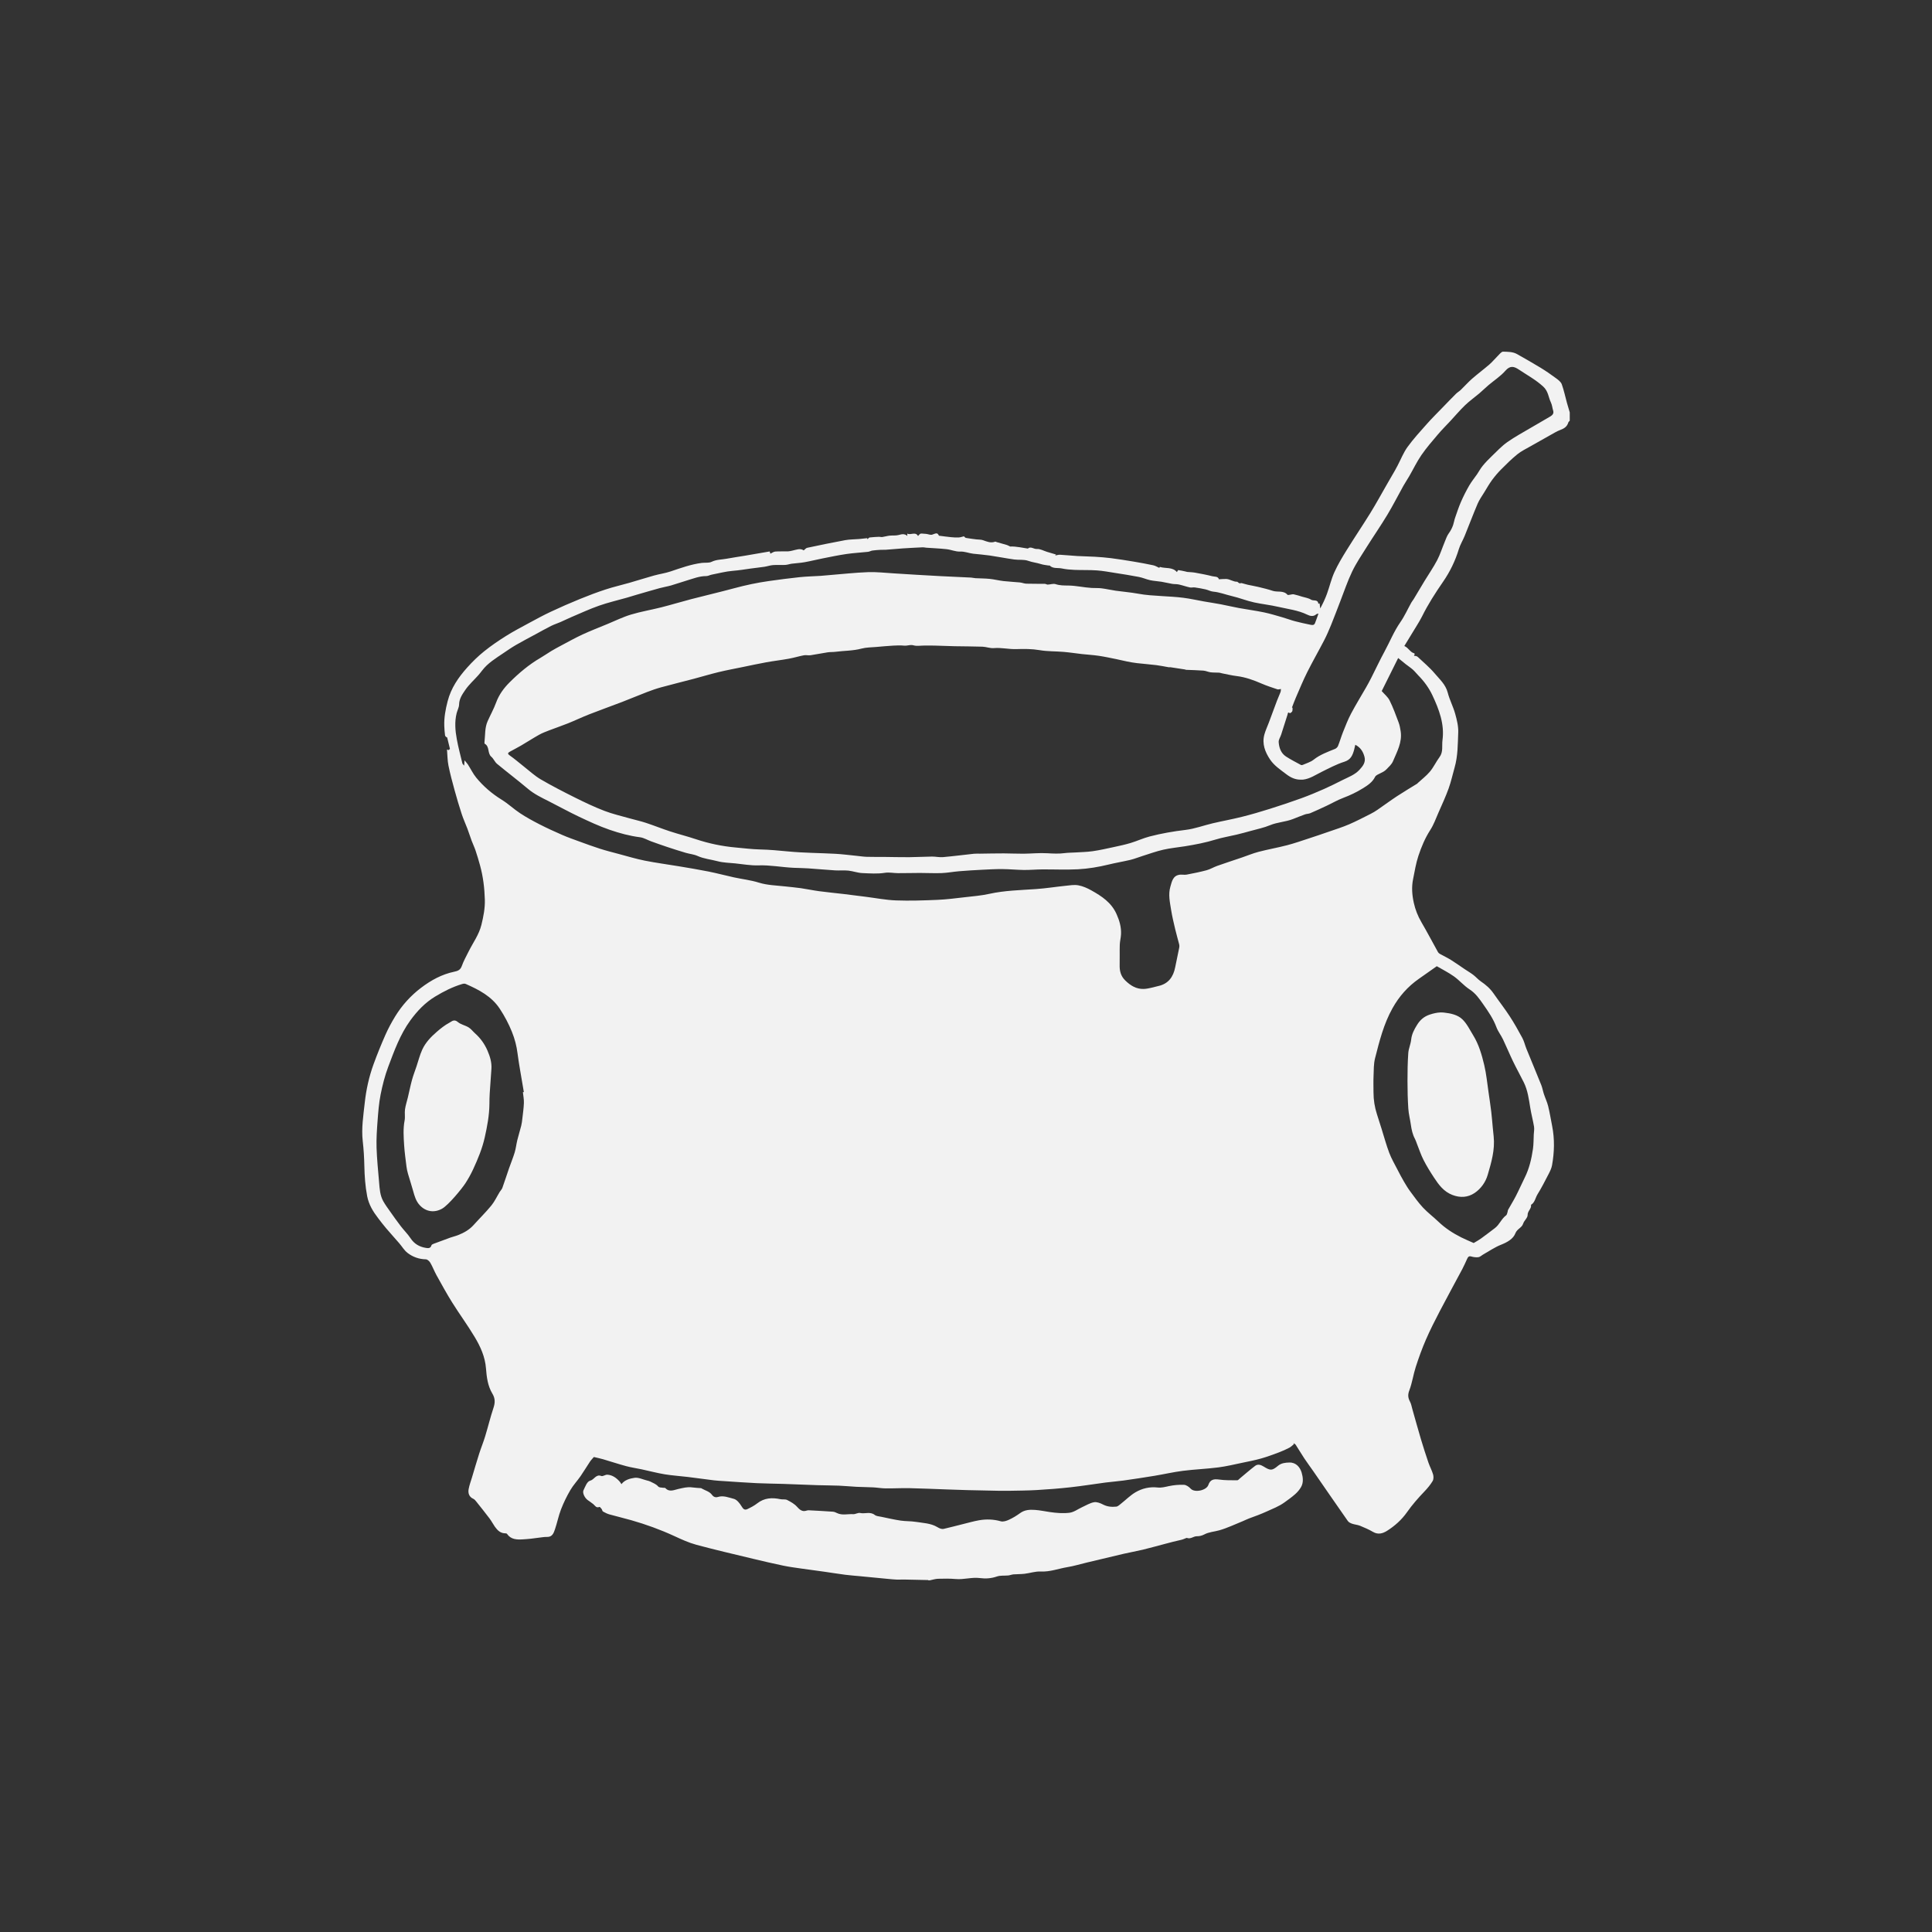 <?xml version="1.0" encoding="UTF-8" standalone="no"?>
<!-- Created with Inkscape (http://www.inkscape.org/) -->

<svg
   xmlns:osb="http://www.openswatchbook.org/uri/2009/osb"
   xmlns:dc="http://purl.org/dc/elements/1.1/"
   xmlns:cc="http://creativecommons.org/ns#"
   xmlns:rdf="http://www.w3.org/1999/02/22-rdf-syntax-ns#"
   xmlns:svg="http://www.w3.org/2000/svg"
   xmlns="http://www.w3.org/2000/svg"
   xmlns:sodipodi="http://sodipodi.sourceforge.net/DTD/sodipodi-0.dtd"
   xmlns:inkscape="http://www.inkscape.org/namespaces/inkscape"
   width="256"
   height="256"
   viewBox="0 0 256 256"
   id="svg2"
   version="1.1"
   inkscape:version="0.92.1 r"
   sodipodi:docname="Dungeon Crawl Stone Soup-content.svg"
   inkscape:export-filename="/home/kivutar/libretro-super/retroarch/media/assets/xmb/monochrome/png/Dungeon Crawl Stone Soup.png"
   inkscape:export-xdpi="96"
   inkscape:export-ydpi="96">
  <rect x="0" y="0" width="256" height="256" fill="#333333" stroke="none"/>
  <defs
     id="defs4">
    <linearGradient
       id="linearGradient5709"
       osb:paint="solid">
      <stop
         style="stop-color:#f2f2f2;stop-opacity:1;"
         offset="0"
         id="stop5711" />
    </linearGradient>
    <linearGradient
       osb:paint="solid"
       id="linearGradient6547">
      <stop
         id="stop6549"
         offset="0"
         style="stop-color:#000000;stop-opacity:1;" />
    </linearGradient>
    <clipPath
       clipPathUnits="userSpaceOnUse"
       id="clipPath3098">
      <path
         d="M 0,256 H 256 V 0 H 0 Z"
         id="path3100"
         inkscape:connector-curvature="0" />
    </clipPath>
  </defs>
  <sodipodi:namedview
     id="base"
     pagecolor="#ffffff"
     bordercolor="#666666"
     borderopacity="1.0"
     inkscape:pageopacity="0.0"
     inkscape:pageshadow="2"
     inkscape:zoom="1.979899"
     inkscape:cx="44.645512"
     inkscape:cy="110.45353"
     inkscape:document-units="px"
     inkscape:current-layer="layer1"
     showgrid="true"
     inkscape:window-width="1440"
     inkscape:window-height="836"
     inkscape:window-x="0"
     inkscape:window-y="27"
     inkscape:window-maximized="1"
     units="px">
    <inkscape:grid
       type="xygrid"
       id="grid40"
       spacingx="4"
       spacingy="4"
       empspacing="4" />
  </sodipodi:namedview>
  <g
     inkscape:label="Livello 1"
     inkscape:groupmode="layer"
     id="layer1"
     transform="translate(0,-796.362)">
    <path
       style="fill:#f2f2f2;fill-opacity:1;fill-rule:nonzero;stroke:none;stroke-width:0.702"
       d="M 199.176 46.596 C 198.941 46.587 198.679 46.951 198.453 47.17 C 198.08 47.534 197.751 47.949 197.357 48.289 C 196.6 48.943 195.793 49.541 195.041 50.199 C 194.525 50.652 194.07 51.173 193.574 51.65 C 193.376 51.842 193.126 51.981 192.93 52.176 C 192.323 52.779 191.729 53.396 191.135 54.012 C 190.441 54.73 189.728 55.432 189.066 56.178 C 188.184 57.172 187.281 58.157 186.502 59.23 C 185.965 59.972 185.625 60.856 185.195 61.676 C 185.084 61.889 184.973 62.102 184.854 62.311 C 184.482 62.959 184.105 63.606 183.732 64.252 C 183.024 65.481 182.347 66.729 181.602 67.936 C 180.57 69.606 179.468 71.235 178.434 72.904 C 177.845 73.854 177.264 74.822 176.805 75.838 C 176.395 76.742 176.175 77.731 175.834 78.67 C 175.591 79.339 175.286 79.986 174.936 80.627 C 174.91 80.41 174.883 80.193 174.854 79.953 C 174.848 79.955 174.769 79.976 174.689 79.998 C 174.625 79.378 174.035 79.662 173.721 79.459 C 173.384 79.241 172.942 79.185 172.543 79.064 C 172.172 78.953 171.803 78.828 171.424 78.75 C 171.264 78.717 171.083 78.79 170.91 78.809 C 170.805 78.819 170.646 78.864 170.602 78.812 C 170.063 78.195 169.281 78.503 168.639 78.287 C 168.016 78.078 167.372 77.927 166.732 77.771 C 166.271 77.659 165.802 77.588 165.338 77.484 C 165.065 77.423 164.8 77.328 164.527 77.266 C 164.442 77.246 164.337 77.308 164.252 77.289 C 164.168 77.27 164.097 77.194 164.021 77.143 C 163.993 77.124 163.965 77.083 163.939 77.084 C 163.425 77.104 163.008 76.755 162.51 76.717 C 162.388 76.707 161.575 76.74 161.527 76.768 C 161.379 76.337 160.958 76.436 160.654 76.357 C 159.895 76.162 159.122 76.021 158.35 75.881 C 158.01 75.819 157.658 75.817 157.312 75.783 C 157.242 75.776 157.175 75.745 157.105 75.73 C 156.783 75.662 156.461 75.582 156.135 75.543 C 156.081 75.537 156.005 75.721 155.947 75.805 C 155.357 75.099 154.449 75.359 153.697 75.123 C 153.675 75.115 153.603 75.261 153.613 75.246 C 153.341 75.126 153.091 74.962 152.818 74.904 C 151.955 74.719 151.085 74.56 150.213 74.414 C 149.215 74.248 148.216 74.088 147.213 73.959 C 146.504 73.868 145.789 73.817 145.074 73.773 C 144.298 73.726 143.52 73.721 142.744 73.676 C 141.98 73.631 141.217 73.548 140.453 73.506 C 140.253 73.495 140.048 73.567 139.812 73.607 C 139.861 73.549 139.902 73.501 139.924 73.475 C 139.536 73.36 139.136 73.244 138.738 73.123 C 138.283 72.985 137.821 72.707 137.381 72.742 C 136.987 72.773 136.568 72.348 136.195 72.689 C 135.84 72.631 135.468 72.563 135.092 72.508 C 134.678 72.447 134.262 72.396 133.85 72.416 C 133.703 72.347 133.563 72.258 133.41 72.211 C 132.965 72.075 132.514 71.956 132.066 71.83 C 131.997 71.81 131.917 71.751 131.865 71.771 C 131.291 71.995 130.784 71.767 130.256 71.58 C 129.981 71.483 129.665 71.509 129.367 71.471 C 128.907 71.412 128.444 71.36 127.988 71.275 C 127.88 71.255 127.795 71.121 127.729 71.064 C 127.482 71.121 127.254 71.208 127.021 71.219 C 126.681 71.234 126.336 71.209 125.996 71.176 C 125.491 71.127 124.989 71.055 124.416 70.984 C 124.215 70.594 124.134 70.609 123.525 70.84 C 123.294 70.927 122.976 70.761 122.695 70.742 C 121.85 70.685 122.027 70.62 121.643 71.021 C 121.286 70.393 120.697 70.956 120.211 70.701 C 120.219 70.819 120.222 70.893 120.23 71.014 C 119.855 70.692 119.497 70.773 119.088 70.887 C 118.703 70.995 118.273 70.931 117.867 70.977 C 117.546 71.013 117.232 71.112 116.912 71.158 C 116.769 71.179 116.616 71.123 116.469 71.129 C 116.054 71.148 115.637 71.168 115.225 71.219 C 115.127 71.231 115.045 71.368 114.945 71.457 C 114.937 71.421 114.921 71.346 114.912 71.309 C 114.551 71.347 114.189 71.394 113.828 71.424 C 113.215 71.476 112.592 71.464 111.99 71.574 C 110.304 71.883 108.624 72.235 106.947 72.59 C 106.791 72.623 106.666 72.798 106.5 72.928 C 106.021 72.605 105.507 72.852 104.99 72.959 C 104.799 72.998 104.606 73.054 104.412 73.059 C 103.848 73.074 103.283 73.044 102.723 73.084 C 102.511 73.099 102.31 73.259 102.08 73.365 C 102.084 73.378 102.05 73.265 101.986 73.07 C 100.877 73.26 99.758 73.456 98.639 73.645 C 97.841 73.779 97.041 73.892 96.246 74.039 C 95.595 74.16 94.927 74.132 94.293 74.443 C 93.924 74.625 93.426 74.532 92.99 74.588 C 91.557 74.773 90.208 75.264 88.848 75.721 C 88.137 75.959 87.381 76.06 86.656 76.262 C 85.559 76.568 84.474 76.916 83.379 77.23 C 82.346 77.527 81.294 77.763 80.273 78.098 C 79.114 78.477 77.97 78.91 76.84 79.371 C 75.539 79.902 74.251 80.463 72.979 81.061 C 71.991 81.524 71.031 82.05 70.07 82.568 C 69.057 83.116 68.033 83.651 67.059 84.264 C 66.057 84.893 65.073 85.562 64.152 86.303 C 63.354 86.945 62.609 87.67 61.924 88.434 C 60.749 89.743 59.763 91.168 59.311 92.924 C 59.031 94.012 58.827 95.093 58.871 96.215 C 58.887 96.623 58.917 97.031 58.971 97.436 C 58.987 97.557 59.105 97.665 59.252 97.719 C 59.374 98.221 59.497 98.723 59.621 99.234 C 59.639 99.218 59.566 99.285 59.455 99.391 C 59.461 99.392 59.382 99.367 59.229 99.318 C 59.291 100.053 59.286 100.759 59.422 101.436 C 59.645 102.545 59.943 103.64 60.242 104.732 C 60.53 105.783 60.839 106.829 61.178 107.863 C 61.392 108.519 61.686 109.149 61.93 109.797 C 62.129 110.326 62.298 110.865 62.494 111.395 C 62.658 111.833 62.865 112.258 63.014 112.701 C 63.23 113.347 63.424 113.999 63.605 114.656 C 64.017 116.147 64.201 117.677 64.244 119.215 C 64.276 120.343 64.061 121.444 63.789 122.549 C 63.464 123.867 62.669 124.921 62.086 126.094 C 61.772 126.725 61.422 127.346 61.188 128.008 C 61.002 128.534 60.654 128.661 60.178 128.76 C 58.547 129.1 57.114 129.887 55.803 130.881 C 54.42 131.928 53.261 133.21 52.355 134.693 C 51.88 135.472 51.443 136.28 51.074 137.113 C 50.507 138.396 49.977 139.7 49.498 141.018 C 48.899 142.664 48.52 144.381 48.332 146.113 C 48.148 147.801 47.871 149.494 48.066 151.213 C 48.189 152.292 48.255 153.38 48.277 154.467 C 48.305 155.825 48.395 157.169 48.654 158.508 C 48.87 159.623 49.431 160.535 50.1 161.406 C 50.443 161.855 50.785 162.303 51.15 162.734 C 51.724 163.409 52.319 164.064 52.898 164.734 C 53.269 165.164 53.565 165.683 54.004 166.02 C 54.699 166.553 55.515 166.85 56.426 166.867 C 56.633 166.871 56.903 167.122 57.023 167.328 C 57.33 167.857 57.543 168.438 57.84 168.973 C 58.516 170.19 59.184 171.415 59.922 172.594 C 60.886 174.133 61.966 175.6 62.898 177.158 C 63.661 178.432 64.278 179.784 64.395 181.318 C 64.482 182.471 64.631 183.649 65.234 184.648 C 65.642 185.324 65.608 185.884 65.379 186.576 C 64.968 187.815 64.662 189.088 64.281 190.338 C 64.048 191.105 63.74 191.847 63.496 192.611 C 63.163 193.65 62.861 194.699 62.547 195.744 C 62.39 196.269 62.194 196.786 62.096 197.322 C 62 197.843 62.153 198.352 62.719 198.602 C 62.87 198.668 62.993 198.822 63.102 198.957 C 63.696 199.702 64.293 200.445 64.867 201.205 C 65.128 201.551 65.326 201.944 65.576 202.299 C 65.921 202.787 66.331 203.189 66.994 203.174 C 67.059 203.172 67.151 203.202 67.184 203.25 C 67.709 204.009 68.489 204.021 69.287 203.973 C 69.649 203.952 70.011 203.924 70.371 203.883 C 70.864 203.827 71.354 203.754 71.846 203.695 C 72.056 203.67 72.269 203.64 72.48 203.65 C 73.171 203.678 73.364 203.146 73.529 202.662 C 73.829 201.786 74.003 200.866 74.336 200.004 C 74.676 199.124 75.096 198.264 75.572 197.449 C 75.958 196.789 76.495 196.219 76.934 195.588 C 77.364 194.967 77.748 194.314 78.168 193.686 C 78.317 193.462 78.513 193.268 78.688 193.061 C 79.089 193.157 79.508 193.241 79.916 193.359 C 80.933 193.656 81.937 193.993 82.959 194.268 C 83.641 194.451 84.345 194.549 85.037 194.697 C 86.05 194.913 87.054 195.183 88.074 195.352 C 89.09 195.52 90.123 195.58 91.146 195.705 C 92.302 195.845 93.453 196.011 94.607 196.152 C 95.033 196.204 95.463 196.224 95.891 196.252 C 97.354 196.347 98.819 196.457 100.283 196.527 C 101.453 196.583 102.625 196.586 103.795 196.625 C 105.297 196.676 106.798 196.745 108.301 196.793 C 109.248 196.824 110.197 196.82 111.145 196.857 C 111.926 196.888 112.704 196.97 113.484 197.01 C 114.225 197.046 114.967 197.045 115.707 197.084 C 116.252 197.112 116.795 197.214 117.34 197.219 C 118.395 197.231 119.452 197.168 120.508 197.189 C 122.137 197.222 123.766 197.301 125.395 197.357 C 126.338 197.39 127.281 197.425 128.225 197.449 C 129.644 197.484 131.063 197.512 132.482 197.539 C 132.869 197.547 133.257 197.547 133.645 197.539 C 134.88 197.512 136.115 197.513 137.348 197.441 C 138.854 197.354 140.36 197.237 141.859 197.07 C 143.408 196.899 144.946 196.646 146.492 196.443 C 147.282 196.339 148.077 196.288 148.865 196.178 C 150.239 195.984 151.611 195.776 152.98 195.551 C 154.236 195.344 155.479 195.052 156.74 194.893 C 158.291 194.696 159.859 194.639 161.41 194.441 C 162.487 194.305 163.548 194.045 164.613 193.824 C 165.452 193.649 166.294 193.487 167.117 193.254 C 167.921 193.027 168.707 192.73 169.49 192.438 C 169.951 192.265 170.402 192.059 170.84 191.832 C 171.062 191.716 171.247 191.521 171.447 191.363 L 171.387 191.219 C 171.488 191.29 171.623 191.341 171.686 191.438 C 172.072 192.03 172.428 192.641 172.818 193.23 C 173.201 193.807 173.618 194.362 174.012 194.932 C 175.537 197.136 177.055 199.345 178.594 201.541 C 178.714 201.714 178.959 201.829 179.17 201.902 C 179.508 202.02 179.884 202.039 180.213 202.172 C 180.796 202.409 181.379 202.663 181.922 202.98 C 182.607 203.383 183.227 203.201 183.809 202.83 C 184.827 202.182 185.732 201.374 186.422 200.393 C 187.124 199.392 187.918 198.49 188.758 197.613 C 189.157 197.196 189.534 196.742 189.83 196.25 C 189.968 196.023 189.969 195.641 189.891 195.371 C 189.734 194.83 189.454 194.328 189.271 193.793 C 188.924 192.775 188.595 191.752 188.287 190.723 C 187.891 189.391 187.524 188.049 187.143 186.713 C 187.049 186.383 186.995 186.029 186.836 185.732 C 186.568 185.231 186.52 184.815 186.742 184.234 C 187.125 183.236 187.265 182.149 187.596 181.127 C 187.99 179.906 188.426 178.692 188.938 177.516 C 189.5 176.22 190.145 174.955 190.799 173.701 C 191.771 171.836 192.786 169.995 193.773 168.139 C 194.006 167.702 194.197 167.245 194.408 166.797 C 194.518 166.565 194.626 166.393 194.959 166.492 C 195.257 166.582 195.592 166.623 195.898 166.584 C 196.113 166.557 196.304 166.354 196.51 166.238 C 197.304 165.791 198.066 165.259 198.906 164.93 C 199.723 164.608 200.514 164.159 200.793 163.424 C 201.025 162.816 201.651 162.703 201.828 162.133 C 201.954 161.731 202.425 161.375 202.416 161.008 C 202.401 160.455 202.957 160.167 202.867 159.645 C 203.388 159.332 203.439 158.72 203.725 158.26 C 204.263 157.39 204.728 156.474 205.199 155.564 C 205.389 155.195 205.582 154.804 205.654 154.4 C 205.965 152.666 206.009 150.923 205.664 149.184 C 205.491 148.313 205.351 147.433 205.139 146.572 C 205.003 146.022 204.753 145.504 204.574 144.965 C 204.444 144.571 204.378 144.155 204.225 143.771 C 203.58 142.163 202.908 140.565 202.256 138.959 C 202.066 138.49 201.958 137.98 201.721 137.539 C 201.193 136.557 200.645 135.58 200.035 134.646 C 199.363 133.616 198.602 132.643 197.9 131.631 C 197.446 130.975 196.863 130.476 196.209 130.031 C 195.851 129.788 195.565 129.44 195.219 129.178 C 194.843 128.894 194.433 128.656 194.041 128.393 C 193.444 127.993 192.861 127.57 192.25 127.191 C 191.782 126.901 191.278 126.666 190.795 126.396 C 190.697 126.342 190.596 126.259 190.543 126.164 C 189.81 124.843 189.109 123.503 188.346 122.199 C 187.87 121.385 187.534 120.529 187.334 119.619 C 187.108 118.592 187.027 117.549 187.238 116.508 C 187.45 115.466 187.613 114.405 187.947 113.402 C 188.342 112.216 188.823 111.058 189.514 109.986 C 189.973 109.274 190.266 108.45 190.609 107.666 C 191.072 106.611 191.558 105.564 191.949 104.482 C 192.278 103.573 192.479 102.619 192.746 101.688 C 193.18 100.174 193.16 98.605 193.223 97.059 C 193.256 96.233 193.043 95.376 192.816 94.568 C 192.552 93.621 192.075 92.73 191.832 91.779 C 191.556 90.699 190.762 90.013 190.107 89.234 C 189.435 88.434 188.612 87.759 187.85 87.035 C 187.789 86.978 187.695 86.951 187.613 86.924 C 187.496 86.886 187.219 86.962 187.467 86.691 C 187.475 86.683 187.416 86.574 187.375 86.562 C 186.846 86.424 186.657 85.849 186.08 85.598 C 186.646 84.672 187.205 83.766 187.756 82.855 C 187.987 82.473 188.224 82.091 188.422 81.691 C 189.221 80.072 190.195 78.563 191.219 77.078 C 192.136 75.749 192.835 74.308 193.307 72.752 C 193.489 72.151 193.836 71.602 194.074 71.016 C 194.653 69.595 195.192 68.157 195.793 66.746 C 196.022 66.21 196.372 65.726 196.678 65.225 C 197.01 64.681 197.327 64.122 197.703 63.609 C 198.072 63.108 198.479 62.628 198.918 62.188 C 199.604 61.498 200.3 60.808 201.055 60.197 C 201.57 59.779 202.189 59.484 202.771 59.15 C 203.851 58.531 204.938 57.921 206.025 57.314 C 206.272 57.177 206.528 57.047 206.793 56.951 C 207.281 56.774 207.659 56.505 207.811 55.979 C 207.837 55.891 207.935 55.825 208 55.748 L 208 54.645 C 207.879 54.238 207.751 53.832 207.639 53.422 C 207.41 52.587 207.235 51.736 206.945 50.924 C 206.834 50.613 206.499 50.351 206.213 50.141 C 205.547 49.649 204.863 49.174 204.158 48.742 C 203.129 48.113 202.075 47.522 201.025 46.924 C 200.452 46.597 199.795 46.618 199.176 46.596 z M 200.365 48.617 C 200.653 48.617 200.941 48.758 201.252 48.967 C 202.335 49.691 203.473 50.305 204.465 51.205 C 205.172 51.846 205.164 52.633 205.506 53.336 C 205.664 53.662 205.687 54.049 205.799 54.4 C 205.934 54.826 205.668 55.034 205.375 55.209 C 204.569 55.691 203.748 56.149 202.941 56.627 C 201.86 57.268 200.746 57.864 199.721 58.586 C 198.975 59.112 198.34 59.8 197.676 60.436 C 197.252 60.842 196.841 61.266 196.467 61.719 C 196.181 62.065 195.968 62.473 195.713 62.846 C 195.37 63.346 194.977 63.816 194.676 64.34 C 194.275 65.035 193.911 65.756 193.59 66.49 C 193.288 67.179 193.054 67.899 192.807 68.611 C 192.699 68.919 192.652 69.247 192.549 69.557 C 192.416 69.955 192.225 70.319 191.971 70.668 C 191.728 71 191.592 71.415 191.432 71.803 C 191.094 72.615 190.832 73.465 190.426 74.24 C 189.93 75.185 189.314 76.067 188.758 76.982 C 188.273 77.781 187.8 78.588 187.318 79.389 C 187.225 79.542 187.101 79.677 187.014 79.834 C 186.529 80.705 186.12 81.628 185.555 82.441 C 184.705 83.662 184.161 85.035 183.459 86.326 C 182.838 87.47 182.289 88.653 181.699 89.814 C 181.475 90.256 181.238 90.692 180.992 91.121 C 180.334 92.27 179.635 93.397 179.018 94.566 C 178.605 95.347 178.287 96.18 177.957 97.002 C 177.716 97.605 177.538 98.232 177.297 98.836 C 177.232 98.997 177.066 99.165 176.904 99.23 C 175.918 99.633 174.92 99.985 174.061 100.664 C 173.651 100.988 173.102 101.137 172.611 101.355 C 172.545 101.385 172.436 101.391 172.375 101.357 C 171.71 100.993 171.029 100.652 170.396 100.238 C 169.73 99.801 169.484 99.078 169.432 98.33 C 169.41 98.016 169.649 97.686 169.754 97.359 C 170.042 96.463 170.317 95.564 170.611 94.67 C 170.644 94.572 170.629 94.265 170.906 94.504 C 170.93 94.525 171.171 94.374 171.223 94.262 C 171.287 94.123 171.259 93.942 171.27 93.779 C 171.244 93.769 171.217 93.759 171.191 93.75 C 171.368 93.298 171.528 92.842 171.723 92.398 C 172.208 91.285 172.668 90.158 173.211 89.074 C 173.921 87.656 174.714 86.28 175.443 84.871 C 175.786 84.211 176.085 83.525 176.365 82.836 C 176.789 81.795 177.179 80.739 177.588 79.691 C 178.104 78.369 178.552 77.014 179.164 75.738 C 179.698 74.624 180.401 73.588 181.061 72.537 C 181.972 71.087 182.948 69.677 183.832 68.211 C 184.584 66.963 185.241 65.659 185.951 64.385 C 186.198 63.943 186.487 63.523 186.74 63.084 C 187.276 62.154 187.74 61.177 188.346 60.297 C 189.007 59.337 189.778 58.452 190.533 57.561 C 191.057 56.942 191.637 56.37 192.189 55.775 C 192.836 55.079 193.447 54.35 194.131 53.693 C 194.713 53.133 195.382 52.662 196 52.139 C 196.417 51.786 196.805 51.399 197.221 51.045 C 197.975 50.404 198.834 49.857 199.477 49.119 C 199.79 48.759 200.077 48.617 200.365 48.617 z M 122.285 72.521 C 122.428 72.515 122.572 72.562 122.717 72.572 C 123.62 72.637 124.527 72.67 125.426 72.77 C 126.029 72.836 126.625 73.113 127.215 73.086 C 127.836 73.057 128.368 73.303 128.947 73.369 C 129.677 73.451 130.411 73.502 131.137 73.607 C 132.218 73.765 133.292 73.981 134.373 74.133 C 134.999 74.221 135.681 74.107 136.252 74.316 C 136.798 74.517 137.363 74.559 137.902 74.736 C 138.243 74.847 138.61 74.877 138.965 74.939 C 139.001 74.946 139.062 74.911 139.078 74.928 C 139.534 75.389 140.15 75.207 140.689 75.322 C 141.24 75.44 141.811 75.488 142.375 75.512 C 143.361 75.553 144.35 75.512 145.332 75.58 C 146.147 75.637 146.957 75.791 147.766 75.918 C 148.815 76.083 149.868 76.244 150.91 76.447 C 151.42 76.546 151.904 76.771 152.412 76.881 C 152.9 76.987 153.405 77.003 153.898 77.084 C 154.376 77.163 154.846 77.286 155.322 77.365 C 155.612 77.414 155.916 77.384 156.201 77.447 C 156.693 77.557 157.171 77.729 157.664 77.838 C 157.871 77.885 158.104 77.808 158.318 77.838 C 158.798 77.905 159.276 77.99 159.748 78.098 C 160.09 78.176 160.416 78.365 160.76 78.395 C 161.612 78.469 162.398 78.792 163.217 78.98 C 164.229 79.213 165.19 79.611 166.201 79.828 C 167.248 80.053 168.322 80.163 169.363 80.406 C 170.659 80.709 171.996 80.849 173.221 81.449 C 173.558 81.615 174.028 81.75 174.414 81.395 C 174.479 81.335 174.598 81.334 174.703 81.303 C 174.543 81.75 174.407 82.165 174.246 82.568 C 174.116 82.9 173.824 82.821 173.576 82.77 C 172.908 82.63 172.24 82.49 171.582 82.314 C 171.02 82.165 170.473 81.953 169.914 81.793 C 169.099 81.56 168.287 81.308 167.459 81.137 C 166.366 80.911 165.258 80.768 164.16 80.566 C 163.36 80.42 162.568 80.226 161.768 80.074 C 161.026 79.933 160.279 79.827 159.535 79.695 C 158.628 79.535 157.726 79.327 156.814 79.211 C 155.866 79.09 154.91 79.044 153.955 78.984 C 152.893 78.918 151.833 78.861 150.779 78.664 C 149.814 78.484 148.829 78.414 147.855 78.275 C 147.222 78.184 146.597 78.035 145.963 77.955 C 145.531 77.901 145.091 77.931 144.654 77.906 C 143.616 77.848 142.595 77.596 141.553 77.586 C 140.983 77.58 140.432 77.588 139.871 77.402 C 139.564 77.301 139.179 77.452 138.828 77.463 C 138.703 77.466 138.577 77.364 138.451 77.363 C 137.629 77.35 136.805 77.365 135.982 77.34 C 135.705 77.331 135.432 77.206 135.152 77.178 C 134.423 77.105 133.691 77.078 132.963 76.994 C 132.354 76.923 131.753 76.768 131.143 76.705 C 130.517 76.641 129.885 76.648 129.256 76.613 C 129.064 76.603 128.873 76.543 128.68 76.533 C 127.348 76.467 126.016 76.411 124.686 76.344 C 123.61 76.29 122.535 76.225 121.461 76.162 C 120.455 76.102 119.45 76.032 118.443 75.975 C 117.304 75.91 116.16 75.771 115.023 75.812 C 113.313 75.875 111.608 76.066 109.9 76.203 C 109.516 76.234 109.131 76.277 108.746 76.303 C 107.809 76.363 106.87 76.382 105.938 76.479 C 104.575 76.621 103.216 76.803 101.859 76.994 C 100.313 77.212 98.788 77.539 97.277 77.947 C 95.392 78.457 93.486 78.897 91.596 79.389 C 90.274 79.733 88.969 80.133 87.646 80.469 C 86.305 80.809 84.93 81.034 83.607 81.434 C 82.539 81.756 81.526 82.258 80.49 82.686 C 79.387 83.141 78.27 83.572 77.188 84.072 C 76.225 84.517 75.3 85.04 74.361 85.535 C 73.913 85.772 73.466 86.014 73.031 86.275 C 72.555 86.561 72.101 86.886 71.621 87.166 C 70.086 88.058 68.738 89.201 67.496 90.443 C 66.756 91.183 66.12 92.049 65.742 93.08 C 65.429 93.934 64.98 94.739 64.609 95.572 C 64.227 96.436 64.304 97.376 64.201 98.285 C 64.191 98.374 64.182 98.525 64.227 98.549 C 64.911 98.924 64.559 99.814 65.104 100.275 C 65.405 100.531 65.558 100.96 65.861 101.211 C 67.212 102.332 68.614 103.392 69.957 104.523 C 70.782 105.219 71.728 105.674 72.676 106.15 C 74.026 106.83 75.35 107.569 76.717 108.215 C 78.049 108.846 79.394 109.473 80.785 109.953 C 82.086 110.402 83.423 110.765 84.807 110.941 C 85.308 111.005 85.779 111.302 86.268 111.479 C 86.988 111.738 87.707 111.996 88.434 112.236 C 89.242 112.504 90.052 112.763 90.869 113.004 C 91.387 113.157 91.949 113.2 92.434 113.42 C 93.279 113.803 94.195 113.878 95.07 114.113 C 95.826 114.316 96.636 114.324 97.424 114.404 C 98.445 114.507 99.471 114.701 100.488 114.666 C 102.059 114.611 103.591 114.915 105.145 114.988 C 105.788 115.018 106.433 115.019 107.076 115.062 C 108.271 115.142 109.464 115.256 110.66 115.33 C 111.241 115.366 111.831 115.301 112.408 115.361 C 113.035 115.428 113.649 115.665 114.273 115.689 C 115.267 115.729 116.262 115.811 117.264 115.65 C 117.822 115.561 118.413 115.696 118.99 115.697 C 119.955 115.701 120.922 115.671 121.887 115.67 C 122.85 115.669 123.814 115.724 124.775 115.688 C 125.545 115.657 126.307 115.509 127.076 115.445 C 128.073 115.362 129.074 115.3 130.074 115.25 C 130.987 115.203 131.899 115.152 132.811 115.158 C 133.767 115.165 134.723 115.263 135.678 115.275 C 136.474 115.284 137.27 115.207 138.066 115.201 C 139.655 115.189 141.249 115.268 142.834 115.184 C 144.202 115.111 145.562 114.882 146.902 114.555 C 147.86 114.321 148.836 114.162 149.795 113.934 C 150.309 113.811 150.805 113.606 151.311 113.447 C 152.249 113.153 153.178 112.811 154.133 112.592 C 155.086 112.374 156.069 112.289 157.037 112.131 C 158.394 111.909 159.741 111.656 161.061 111.248 C 161.963 110.969 162.907 110.821 163.828 110.6 C 164.479 110.444 165.125 110.27 165.77 110.09 C 166.612 109.855 167.48 109.679 168.281 109.346 C 169.264 108.937 170.332 108.914 171.311 108.531 C 171.849 108.32 172.385 108.103 172.93 107.908 C 173.151 107.83 173.406 107.841 173.619 107.75 C 174.343 107.441 175.06 107.111 175.773 106.775 C 176.514 106.428 177.224 106.008 177.986 105.723 C 178.903 105.38 179.786 104.954 180.602 104.447 C 181.207 104.072 181.855 103.656 182.205 102.938 C 182.312 102.719 182.643 102.592 182.893 102.467 C 183.187 102.319 183.46 102.205 183.713 101.939 C 184.038 101.595 184.397 101.3 184.588 100.848 C 185.123 99.576 185.82 98.346 185.594 96.885 C 185.533 96.496 185.464 96.099 185.326 95.732 C 184.956 94.749 184.598 93.755 184.131 92.816 C 183.894 92.34 183.433 91.974 183.084 91.57 C 183.801 90.129 184.533 88.659 185.264 87.191 C 185.643 87.499 185.949 87.756 186.262 88.002 C 186.577 88.248 186.914 88.469 187.213 88.732 C 187.468 88.958 187.677 89.236 187.918 89.48 C 188.691 90.262 189.34 91.146 189.803 92.133 C 190.682 94.006 191.423 95.944 191.137 98.068 C 191.036 98.813 191.264 99.616 190.75 100.311 C 190.295 100.925 189.97 101.643 189.484 102.229 C 189.018 102.791 188.418 103.243 187.877 103.744 C 187.846 103.774 187.824 103.814 187.789 103.836 C 186.893 104.392 185.982 104.928 185.102 105.508 C 184.233 106.08 183.397 106.702 182.539 107.291 C 182.246 107.493 181.939 107.681 181.621 107.84 C 180.667 108.318 179.72 108.819 178.74 109.238 C 177.867 109.613 176.954 109.896 176.055 110.209 C 175.173 110.516 174.289 110.816 173.4 111.105 C 172.454 111.414 171.513 111.746 170.551 111.996 C 169.307 112.319 168.038 112.542 166.795 112.865 C 166.031 113.064 165.296 113.372 164.547 113.627 C 163.462 113.995 162.371 114.35 161.291 114.732 C 160.812 114.902 160.367 115.179 159.881 115.311 C 159.009 115.546 158.122 115.722 157.234 115.891 C 156.951 115.945 156.644 115.87 156.354 115.9 C 155.414 116.001 155.284 116.794 155.082 117.482 C 154.776 118.522 155.02 119.566 155.184 120.596 C 155.319 121.446 155.524 122.286 155.721 123.125 C 155.88 123.799 156.078 124.463 156.248 125.135 C 156.281 125.265 156.284 125.414 156.258 125.545 C 156.084 126.416 155.891 127.284 155.721 128.156 C 155.472 129.432 154.833 130.35 153.5 130.65 C 152.86 130.794 152.219 131.012 151.572 131.039 C 150.593 131.08 149.807 130.608 149.104 129.918 C 148.5 129.326 148.341 128.645 148.361 127.854 C 148.383 126.965 148.347 126.076 148.375 125.188 C 148.39 124.724 148.519 124.265 148.541 123.801 C 148.589 122.847 148.33 121.967 147.936 121.094 C 147.253 119.583 145.973 118.745 144.621 117.986 C 144.081 117.684 143.487 117.419 142.887 117.309 C 142.34 117.208 141.746 117.315 141.178 117.373 C 139.872 117.508 138.573 117.716 137.266 117.807 C 135.2 117.951 133.13 117.988 131.09 118.439 C 130.032 118.674 128.941 118.762 127.861 118.885 C 126.644 119.024 125.426 119.184 124.203 119.236 C 122.379 119.314 120.549 119.375 118.727 119.309 C 117.385 119.26 116.049 118.997 114.711 118.828 C 113.73 118.705 112.751 118.575 111.77 118.459 C 110.689 118.331 109.603 118.231 108.525 118.086 C 107.712 117.977 106.91 117.802 106.098 117.686 C 105.396 117.585 104.687 117.53 103.982 117.449 C 102.833 117.318 101.68 117.304 100.547 116.951 C 99.477 116.617 98.344 116.493 97.244 116.254 C 96.121 116.009 95.008 115.708 93.881 115.482 C 92.573 115.22 91.257 115.006 89.941 114.785 C 88.443 114.533 86.932 114.338 85.443 114.041 C 84.282 113.809 83.145 113.463 81.998 113.158 C 81.166 112.937 80.331 112.726 79.512 112.465 C 78.585 112.17 77.673 111.833 76.76 111.5 C 76.002 111.224 75.238 110.955 74.498 110.633 C 73.479 110.189 72.467 109.727 71.479 109.221 C 70.603 108.773 69.736 108.298 68.916 107.758 C 68.076 107.206 67.338 106.496 66.484 105.971 C 65.193 105.175 64.062 104.208 63.107 103.047 C 62.671 102.516 62.371 101.875 61.996 101.293 C 61.88 101.113 61.723 100.959 61.551 100.75 C 61.535 100.99 61.524 101.167 61.504 101.455 C 61.378 101.295 61.287 101.229 61.268 101.146 C 61.011 100.083 60.726 99.022 60.529 97.947 C 60.32 96.807 60.22 95.649 60.508 94.5 C 60.605 94.113 60.824 93.735 60.832 93.35 C 60.847 92.573 61.271 91.979 61.66 91.41 C 62.14 90.709 62.793 90.127 63.365 89.488 C 63.553 89.278 63.725 89.055 63.896 88.832 C 64.645 87.854 65.685 87.234 66.678 86.559 C 67.239 86.177 67.8 85.792 68.387 85.451 C 69.233 84.961 70.103 84.512 70.963 84.045 C 71.642 83.677 72.315 83.294 73.006 82.947 C 73.414 82.742 73.855 82.604 74.275 82.422 C 74.753 82.214 75.218 81.979 75.697 81.775 C 76.923 81.256 78.134 80.692 79.389 80.252 C 80.589 79.83 81.838 79.545 83.064 79.195 C 83.477 79.077 83.885 78.944 84.297 78.824 C 85.328 78.525 86.361 78.221 87.396 77.936 C 87.9 77.797 88.422 77.718 88.924 77.574 C 89.609 77.378 90.28 77.132 90.965 76.932 C 91.824 76.68 92.66 76.329 93.584 76.334 C 93.824 76.335 94.062 76.19 94.307 76.143 C 95.249 75.959 96.186 75.709 97.137 75.635 C 97.922 75.573 98.69 75.446 99.465 75.336 C 100.073 75.25 100.686 75.192 101.293 75.1 C 101.675 75.042 102.05 74.906 102.434 74.877 C 102.971 74.837 103.514 74.884 104.053 74.855 C 104.343 74.841 104.626 74.731 104.916 74.693 C 105.475 74.62 106.041 74.597 106.596 74.498 C 107.384 74.358 108.161 74.16 108.947 74.004 C 110.008 73.795 111.067 73.569 112.137 73.412 C 113.086 73.272 114.051 73.226 115.006 73.121 C 115.211 73.099 115.403 72.979 115.607 72.949 C 115.967 72.899 116.331 72.877 116.693 72.855 C 116.924 72.841 117.157 72.861 117.387 72.844 C 118.131 72.789 118.873 72.715 119.617 72.666 C 120.506 72.607 121.395 72.563 122.285 72.521 z M 120.73 85.471 C 120.836 85.47 120.943 85.481 121.055 85.514 C 121.483 85.637 121.977 85.541 122.441 85.541 C 122.9 85.542 123.359 85.532 123.818 85.543 C 124.713 85.565 125.607 85.609 126.502 85.627 C 127.727 85.653 128.953 85.645 130.178 85.689 C 130.684 85.708 131.197 85.92 131.691 85.877 C 132.696 85.789 133.673 86.044 134.67 86.01 C 135.704 85.975 136.733 85.974 137.771 86.15 C 138.809 86.328 139.883 86.289 140.938 86.379 C 141.754 86.448 142.564 86.577 143.379 86.668 C 144.116 86.75 144.86 86.79 145.594 86.898 C 146.368 87.013 147.133 87.18 147.9 87.334 C 148.379 87.43 148.851 87.554 149.33 87.648 C 149.767 87.735 150.206 87.816 150.646 87.867 C 151.502 87.965 152.363 88.028 153.217 88.133 C 153.77 88.201 154.315 88.321 154.865 88.414 C 154.943 88.427 155.028 88.402 155.105 88.414 C 155.737 88.508 156.369 88.606 157 88.705 C 157.058 88.714 157.111 88.754 157.168 88.756 C 157.934 88.79 158.701 88.802 159.465 88.861 C 159.785 88.887 160.093 89.043 160.414 89.084 C 160.788 89.131 161.17 89.109 161.547 89.131 C 161.671 89.138 161.792 89.192 161.916 89.217 C 162.562 89.342 163.204 89.501 163.855 89.58 C 165.023 89.723 166.103 90.114 167.172 90.58 C 167.853 90.876 168.566 91.102 169.27 91.342 C 169.376 91.378 169.513 91.321 169.732 91.297 C 169.715 91.439 169.724 91.58 169.678 91.701 C 169.529 92.092 169.349 92.472 169.201 92.863 C 168.836 93.825 168.484 94.792 168.125 95.756 C 167.929 96.28 167.684 96.791 167.537 97.328 C 167.202 98.552 167.624 99.639 168.289 100.635 C 168.834 101.45 169.65 101.984 170.42 102.572 C 171.024 103.035 171.635 103.324 172.389 103.309 C 172.485 103.306 172.582 103.315 172.676 103.303 C 173.586 103.191 174.322 102.673 175.117 102.281 C 176.107 101.794 177.093 101.263 178.139 100.934 C 178.986 100.668 179.221 100.078 179.422 99.375 C 179.482 99.164 179.523 98.947 179.584 98.686 C 180.278 99.037 180.613 99.593 180.797 100.264 C 181 101.003 180.584 101.516 180.137 102.002 C 179.513 102.679 178.653 102.976 177.859 103.377 C 177.057 103.782 176.254 104.187 175.432 104.549 C 174.447 104.982 173.454 105.402 172.443 105.768 C 171.043 106.274 169.628 106.747 168.207 107.193 C 166.996 107.574 165.776 107.93 164.545 108.238 C 163.27 108.558 161.973 108.789 160.693 109.09 C 159.493 109.371 158.316 109.819 157.102 109.965 C 155.485 110.158 153.894 110.431 152.326 110.84 C 151.478 111.061 150.67 111.441 149.828 111.695 C 149.098 111.916 148.348 112.075 147.602 112.236 C 146.669 112.437 145.735 112.652 144.793 112.787 C 144.015 112.9 143.22 112.908 142.434 112.959 C 141.982 112.988 141.525 112.981 141.078 113.041 C 140.311 113.143 139.555 113.105 138.783 113.059 C 137.733 112.995 136.675 113.111 135.619 113.121 C 134.751 113.128 133.882 113.079 133.014 113.078 C 131.957 113.077 130.901 113.102 129.844 113.115 C 129.579 113.119 129.313 113.099 129.051 113.127 C 127.684 113.273 126.318 113.453 124.949 113.574 C 124.471 113.616 123.98 113.495 123.496 113.5 C 122.487 113.51 121.478 113.575 120.469 113.582 C 119.354 113.59 118.24 113.557 117.125 113.547 C 116.364 113.54 115.604 113.558 114.844 113.533 C 114.385 113.518 113.927 113.443 113.469 113.398 C 112.546 113.307 111.626 113.183 110.701 113.133 C 108.618 113.019 106.525 113.021 104.451 112.822 C 103.202 112.702 101.961 112.584 100.705 112.557 C 99.636 112.533 98.569 112.394 97.502 112.299 C 95.687 112.137 93.918 111.77 92.188 111.191 C 91.07 110.817 89.921 110.533 88.801 110.166 C 87.722 109.814 86.666 109.387 85.588 109.031 C 84.881 108.798 84.149 108.642 83.432 108.438 C 82.312 108.118 81.169 107.86 80.086 107.443 C 78.765 106.935 77.478 106.323 76.209 105.691 C 74.669 104.925 73.136 104.135 71.65 103.27 C 70.865 102.811 70.183 102.172 69.461 101.607 C 68.82 101.106 68.209 100.565 67.543 100.1 C 67.192 99.855 67.316 99.742 67.566 99.6 C 68.06 99.32 68.569 99.068 69.059 98.781 C 69.857 98.314 70.634 97.809 71.441 97.357 C 71.872 97.117 72.342 96.942 72.803 96.764 C 73.622 96.448 74.454 96.171 75.268 95.844 C 76.218 95.461 77.145 95.016 78.1 94.643 C 79.529 94.082 80.978 93.57 82.412 93.02 C 83.524 92.592 84.622 92.125 85.734 91.699 C 86.346 91.465 86.966 91.247 87.598 91.074 C 89.033 90.682 90.477 90.329 91.916 89.949 C 93.019 89.658 94.114 89.325 95.223 89.057 C 96.268 88.803 97.327 88.609 98.381 88.393 C 99.436 88.176 100.49 87.945 101.551 87.754 C 102.54 87.576 103.54 87.461 104.529 87.281 C 105.2 87.159 105.856 86.955 106.525 86.828 C 106.807 86.775 107.113 86.864 107.398 86.822 C 108.156 86.711 108.907 86.552 109.664 86.438 C 110.011 86.384 110.369 86.411 110.719 86.365 C 111.867 86.215 113.033 86.245 114.17 85.939 C 114.787 85.774 115.454 85.784 116.1 85.727 C 116.857 85.659 117.612 85.59 118.371 85.547 C 118.849 85.52 119.334 85.504 119.809 85.553 C 120.122 85.584 120.415 85.473 120.73 85.471 z M 190.383 128.027 C 191.127 128.463 191.936 128.864 192.66 129.381 C 193.389 129.902 193.983 130.619 194.732 131.104 C 195.522 131.614 196.024 132.344 196.529 133.066 C 197.199 134.024 197.87 134.989 198.283 136.109 C 198.492 136.674 198.889 137.164 199.15 137.713 C 199.617 138.688 200.028 139.691 200.498 140.664 C 200.947 141.596 201.458 142.497 201.914 143.426 C 202.436 144.488 202.582 145.648 202.77 146.801 C 202.905 147.637 203.131 148.459 203.268 149.295 C 203.322 149.627 203.249 149.979 203.232 150.322 C 203.2 150.965 203.216 151.615 203.123 152.248 C 202.932 153.556 202.634 154.839 202.039 156.035 C 201.639 156.84 201.28 157.666 200.869 158.465 C 200.548 159.089 200.174 159.687 199.832 160.301 C 199.785 160.386 199.793 160.5 199.76 160.596 C 199.706 160.75 199.679 160.959 199.566 161.041 C 198.944 161.496 198.692 162.27 198.082 162.729 C 197.475 163.185 196.877 163.655 196.26 164.096 C 195.898 164.353 195.504 164.566 195.273 164.707 C 194.647 164.426 194.126 164.213 193.625 163.961 C 192.526 163.41 191.504 162.747 190.609 161.893 C 189.939 161.252 189.189 160.689 188.557 160.016 C 187.94 159.357 187.414 158.612 186.875 157.885 C 186.561 157.461 186.287 157.007 186.021 156.551 C 185.721 156.034 185.44 155.505 185.168 154.973 C 184.793 154.24 184.372 153.524 184.082 152.758 C 183.688 151.714 183.398 150.63 183.062 149.562 C 182.861 148.922 182.66 148.28 182.453 147.643 C 182.147 146.701 181.997 145.736 181.996 144.748 C 181.994 144.028 181.971 143.305 182.002 142.586 C 182.036 141.794 182.009 140.976 182.203 140.219 C 182.783 137.949 183.347 135.679 184.514 133.594 C 185.401 132.01 186.54 130.725 188.01 129.697 C 188.776 129.16 189.541 128.62 190.383 128.027 z M 61.482 130.342 C 61.563 130.338 61.641 130.347 61.705 130.375 C 63.452 131.145 65.136 132.008 66.23 133.676 C 66.861 134.637 67.396 135.642 67.83 136.717 C 68.209 137.657 68.457 138.606 68.58 139.604 C 68.673 140.36 68.804 141.112 68.928 141.865 C 69.084 142.81 69.251 143.756 69.412 144.701 C 69.371 144.706 69.329 144.711 69.287 144.717 C 69.336 145.193 69.435 145.671 69.418 146.145 C 69.394 146.841 69.291 147.533 69.213 148.227 C 69.177 148.541 69.141 148.86 69.064 149.166 C 68.906 149.8 68.705 150.423 68.549 151.059 C 68.415 151.602 68.36 152.167 68.199 152.701 C 67.985 153.413 67.695 154.101 67.451 154.805 C 67.151 155.671 66.872 156.545 66.562 157.408 C 66.494 157.598 66.326 157.753 66.217 157.932 C 65.847 158.537 65.546 159.198 65.102 159.742 C 64.367 160.64 63.531 161.455 62.756 162.32 C 62.186 162.956 61.471 163.354 60.695 163.66 C 60.364 163.791 60.013 163.868 59.676 163.988 C 58.931 164.255 58.188 164.529 57.447 164.811 C 57.341 164.851 57.192 164.924 57.168 165.012 C 57.048 165.458 56.695 165.397 56.402 165.348 C 55.567 165.209 54.893 164.818 54.404 164.082 C 54.024 163.509 53.521 163.019 53.102 162.471 C 52.615 161.836 52.152 161.183 51.691 160.529 C 51.374 160.078 51.042 159.632 50.775 159.15 C 50.353 158.388 50.305 157.527 50.234 156.68 C 50.107 155.145 49.944 153.612 49.896 152.074 C 49.859 150.886 49.942 149.691 50.031 148.504 C 50.119 147.344 50.206 146.175 50.432 145.037 C 50.679 143.794 50.996 142.547 51.441 141.361 C 52.243 139.232 53.019 137.07 54.375 135.205 C 55.279 133.963 56.319 132.859 57.668 132.045 C 58.808 131.356 59.974 130.763 61.248 130.385 C 61.319 130.364 61.402 130.346 61.482 130.342 z M 190.861 134.154 C 190.389 134.171 189.922 134.283 189.451 134.438 C 188.688 134.688 188.17 135.154 187.77 135.799 C 187.393 136.404 187.064 137.019 186.986 137.762 C 186.924 138.361 186.646 138.941 186.604 139.539 C 186.517 140.773 186.499 142.015 186.5 143.254 C 186.501 144.469 186.529 145.688 186.609 146.9 C 186.657 147.615 186.846 148.318 186.945 149.031 C 187.038 149.689 187.175 150.328 187.494 150.918 C 187.599 151.112 187.659 151.329 187.742 151.535 C 188.031 152.258 188.271 153.005 188.623 153.695 C 189.034 154.503 189.515 155.279 190.014 156.037 C 190.642 156.993 191.304 157.9 192.461 158.342 C 193.509 158.741 194.504 158.667 195.381 158.084 C 196.22 157.525 196.839 156.658 197.123 155.693 C 197.611 154.036 198.106 152.357 197.918 150.58 C 197.877 150.174 197.834 149.766 197.795 149.359 C 197.73 148.683 197.682 148.003 197.6 147.328 C 197.494 146.466 197.369 145.607 197.242 144.748 C 197.063 143.54 196.951 142.313 196.67 141.129 C 196.346 139.766 195.956 138.405 195.211 137.193 C 194.762 136.463 194.377 135.65 193.775 135.068 C 193.145 134.459 192.213 134.269 191.334 134.172 C 191.175 134.155 191.019 134.149 190.861 134.154 z M 60.318 135.232 C 60.001 135.167 59.749 135.406 59.523 135.527 C 58.937 135.842 58.402 136.268 57.895 136.705 C 57.105 137.386 56.373 138.145 55.939 139.105 C 55.622 139.807 55.436 140.567 55.189 141.301 C 54.991 141.893 54.761 142.477 54.596 143.078 C 54.385 143.849 54.229 144.635 54.045 145.412 C 53.918 145.942 53.741 146.464 53.664 147 C 53.595 147.483 53.705 147.992 53.613 148.467 C 53.403 149.557 53.48 150.646 53.549 151.73 C 53.609 152.683 53.744 153.63 53.861 154.578 C 53.901 154.896 53.97 155.215 54.059 155.523 C 54.275 156.279 54.527 157.025 54.736 157.783 C 54.93 158.481 55.109 159.158 55.641 159.721 C 56.427 160.554 57.541 160.744 58.582 160.154 C 59.439 159.669 61.211 157.491 61.654 156.811 C 62.041 156.218 62.39 155.591 62.688 154.949 C 63.32 153.581 63.9 152.195 64.232 150.707 C 64.559 149.247 64.836 147.79 64.85 146.291 C 64.854 145.811 64.86 145.329 64.891 144.852 C 64.957 143.774 65.039 142.7 65.115 141.625 C 65.171 140.778 64.929 139.991 64.602 139.229 C 64.221 138.344 63.675 137.573 62.953 136.93 C 62.663 136.671 62.423 136.338 62.1 136.139 C 61.642 135.856 61.053 135.756 60.658 135.416 C 60.536 135.311 60.424 135.254 60.318 135.232 z M 170.85 193.791 C 170.333 193.803 169.783 193.858 169.348 194.221 C 168.56 194.878 168.35 194.893 167.432 194.32 C 167.065 194.092 166.669 193.962 166.309 194.236 C 165.617 194.762 164.965 195.339 164.295 195.893 C 164.181 195.987 164.059 196.147 163.941 196.146 C 163.128 196.139 162.306 196.16 161.506 196.045 C 160.796 195.943 160.348 196.075 160.115 196.76 C 159.866 197.495 158.297 197.823 157.777 197.262 C 157.55 197.016 157.191 196.759 156.883 196.746 C 156.213 196.717 155.524 196.782 154.867 196.922 C 154.369 197.028 153.907 197.16 153.377 197.1 C 152.345 196.982 151.336 197.218 150.455 197.736 C 149.761 198.144 149.18 198.742 148.541 199.244 C 148.345 199.399 148.131 199.614 147.908 199.637 C 147.31 199.698 146.722 199.653 146.154 199.355 C 145.796 199.167 145.333 198.986 144.963 199.053 C 144.423 199.149 143.922 199.465 143.41 199.697 C 142.845 199.953 142.303 200.374 141.717 200.447 C 140.87 200.555 139.982 200.48 139.129 200.357 C 138.464 200.263 137.809 200.115 137.131 200.07 C 136.426 200.023 135.774 200.055 135.17 200.496 C 134.712 200.83 134.219 201.131 133.705 201.369 C 133.374 201.522 132.938 201.671 132.617 201.58 C 131.656 201.308 130.7 201.276 129.738 201.443 C 129.033 201.566 128.341 201.766 127.645 201.938 C 126.789 202.149 125.939 202.38 125.08 202.576 C 124.759 202.65 124.486 202.518 124.186 202.34 C 123.321 201.826 122.307 201.809 121.344 201.654 C 120.683 201.548 119.998 201.585 119.336 201.486 C 118.474 201.357 117.622 201.16 116.768 200.982 C 116.474 200.921 116.125 200.908 115.908 200.736 C 115.301 200.257 114.612 200.624 113.975 200.479 C 113.694 200.414 113.355 200.655 113.051 200.635 C 112.335 200.587 111.599 200.829 110.902 200.486 C 110.733 200.403 110.547 200.319 110.363 200.307 C 109.287 200.232 108.21 200.174 107.133 200.119 C 107.019 200.114 106.901 200.158 106.787 200.189 C 106.306 200.324 105.95 200.046 105.621 199.668 C 105.279 199.275 104.778 198.998 104.303 198.756 C 104.053 198.629 103.702 198.714 103.408 198.65 C 102.303 198.415 101.27 198.468 100.33 199.207 C 99.938 199.514 99.482 199.752 99.029 199.965 C 98.674 200.133 98.476 199.957 98.264 199.6 C 98.021 199.191 97.633 198.699 97.223 198.6 C 96.555 198.438 95.869 198.124 95.125 198.355 C 94.85 198.442 94.563 198.38 94.338 198.07 C 94.014 197.623 93.445 197.503 92.984 197.234 C 92.958 197.22 92.933 197.19 92.906 197.188 C 92.508 197.155 92.109 197.146 91.715 197.088 C 91.076 196.994 90.488 197.166 89.871 197.299 C 89.331 197.415 88.699 197.763 88.166 197.18 C 88.103 197.111 87.919 197.165 87.801 197.133 C 87.59 197.077 87.378 197.162 87.168 196.92 C 86.929 196.645 86.53 196.505 86.191 196.324 C 86.049 196.249 85.884 196.21 85.727 196.172 C 85.174 196.036 84.592 195.741 84.07 195.82 C 83.46 195.912 82.776 196.087 82.346 196.658 C 82.259 196.531 82.195 196.411 82.107 196.314 C 81.667 195.823 81.147 195.446 80.475 195.404 C 80.209 195.387 79.882 195.659 79.672 195.576 C 78.967 195.298 78.741 196.065 78.203 196.197 C 77.774 196.303 77.548 196.993 77.314 197.473 C 77.156 197.799 77.454 198.452 77.857 198.756 C 78.109 198.945 78.381 199.108 78.621 199.311 C 78.858 199.511 79.005 199.862 79.43 199.674 C 79.478 199.652 79.638 199.841 79.721 199.951 C 79.796 200.053 79.808 200.233 79.9 200.285 C 80.172 200.44 80.461 200.584 80.76 200.668 C 81.721 200.938 82.694 201.163 83.654 201.438 C 85.607 201.997 87.513 202.687 89.361 203.541 C 90.309 203.98 91.275 204.422 92.277 204.693 C 94.773 205.366 97.294 205.947 99.807 206.553 C 101.129 206.871 102.455 207.179 103.787 207.457 C 104.57 207.621 105.365 207.722 106.156 207.838 C 107.182 207.986 108.21 208.116 109.236 208.262 C 110.157 208.392 111.077 208.545 111.998 208.664 C 112.663 208.749 113.334 208.795 114.002 208.859 C 115.245 208.979 116.488 209.101 117.73 209.219 C 118.092 209.254 118.452 209.29 118.814 209.303 C 119.15 209.316 119.486 209.291 119.822 209.297 C 120.876 209.315 121.931 209.341 122.984 209.365 C 122.992 209.365 122.999 209.39 123.006 209.404 L 123.189 209.404 C 123.559 209.331 123.929 209.207 124.301 209.195 C 125.083 209.172 125.87 209.163 126.648 209.23 C 127.726 209.324 128.771 208.961 129.859 209.105 C 130.599 209.204 131.36 209.15 132.105 208.891 C 132.563 208.731 133.099 208.806 133.598 208.756 C 133.83 208.732 134.055 208.632 134.287 208.613 C 134.777 208.573 135.274 208.591 135.762 208.533 C 136.477 208.448 137.192 208.199 137.896 208.234 C 139.135 208.296 140.263 207.845 141.443 207.652 C 142.293 207.513 143.124 207.257 143.965 207.057 C 145.603 206.665 147.24 206.267 148.881 205.887 C 149.727 205.69 150.585 205.545 151.43 205.342 C 152.399 205.109 153.357 204.835 154.322 204.584 C 155.065 204.391 155.805 204.185 156.555 204.027 C 156.825 203.971 157.199 203.755 157.277 203.785 C 157.78 203.975 158.139 203.549 158.59 203.561 C 158.913 203.57 159.274 203.481 159.561 203.328 C 160.198 202.986 160.903 202.963 161.568 202.773 C 162.643 202.466 163.665 201.969 164.707 201.549 C 164.979 201.439 165.237 201.298 165.512 201.199 C 166.295 200.915 167.075 200.631 167.836 200.283 C 168.634 199.918 169.458 199.608 170.176 199.092 C 170.667 198.738 171.165 198.387 171.615 197.986 C 171.921 197.716 172.199 197.39 172.4 197.037 C 172.748 196.43 172.647 195.708 172.473 195.121 C 172.261 194.411 171.729 193.771 170.85 193.791 z "
       transform="translate(0,796.362)"
       id="path3104" />
    <g
       id="g3106"
       transform="matrix(0.702,0,0,-0.702,123.006,1005.765)"
       style="fill:#000000" />
    <g
       id="g3110"
       transform="matrix(0.702,0,0,-0.702,197.918,946.942)"
       style="fill:#000000" />
    <g
       id="g3114"
       transform="matrix(0.702,0,0,-0.702,65.116,937.987)"
       style="fill:#000000" />
  </g>
</svg>
